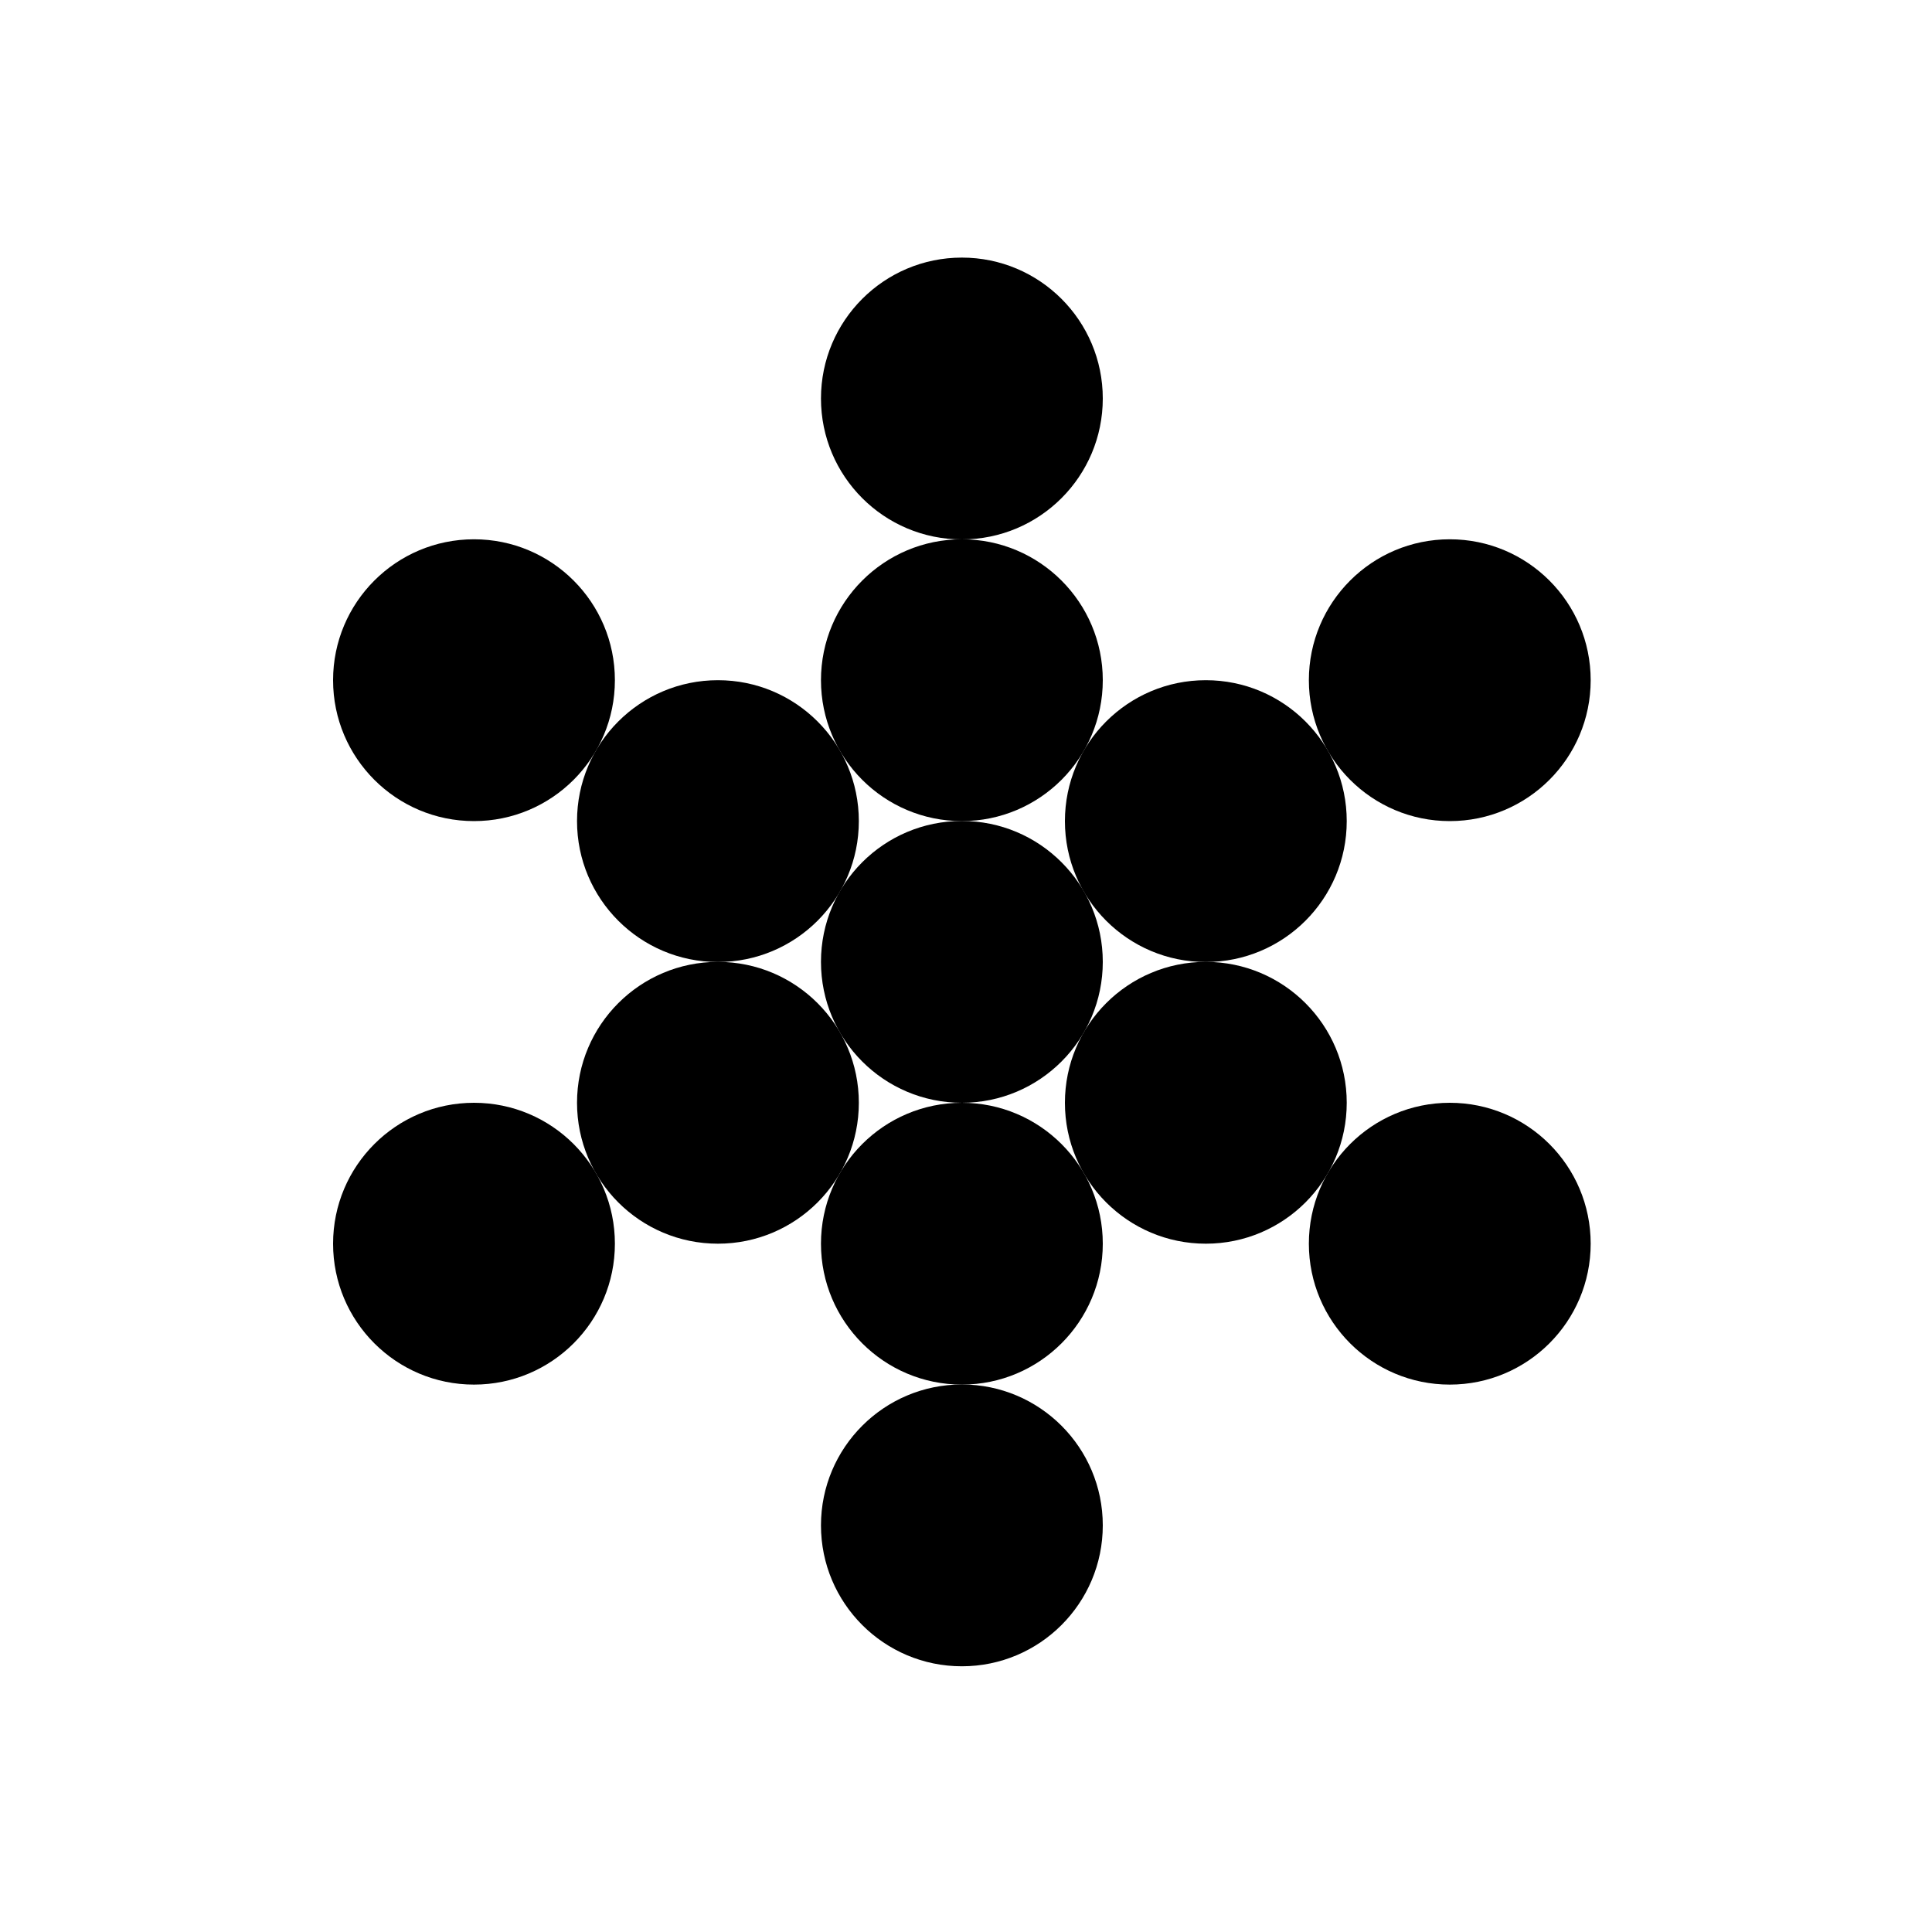 <svg id="Livello_22" data-name="Livello 22" xmlns="http://www.w3.org/2000/svg" viewBox="0 0 150 150"><title>fruitoflife-bold</title><circle cx="74.68" cy="74.68" r="10.94"/><circle cx="74.68" cy="96.56" r="10.94"/><circle cx="74.68" cy="118.43" r="10.94"/><circle cx="112.56" cy="96.56" r="10.94"/><circle cx="112.56" cy="52.81" r="10.94"/><circle cx="74.68" cy="30.94" r="10.94"/><circle cx="36.8" cy="52.81" r="10.94"/><circle cx="36.8" cy="96.56" r="10.94"/><circle cx="93.62" cy="85.62" r="10.94"/><circle cx="93.62" cy="63.75" r="10.94"/><circle cx="74.68" cy="52.81" r="10.94"/><circle cx="55.74" cy="63.75" r="10.94"/><circle cx="55.74" cy="85.62" r="10.94"/></svg>